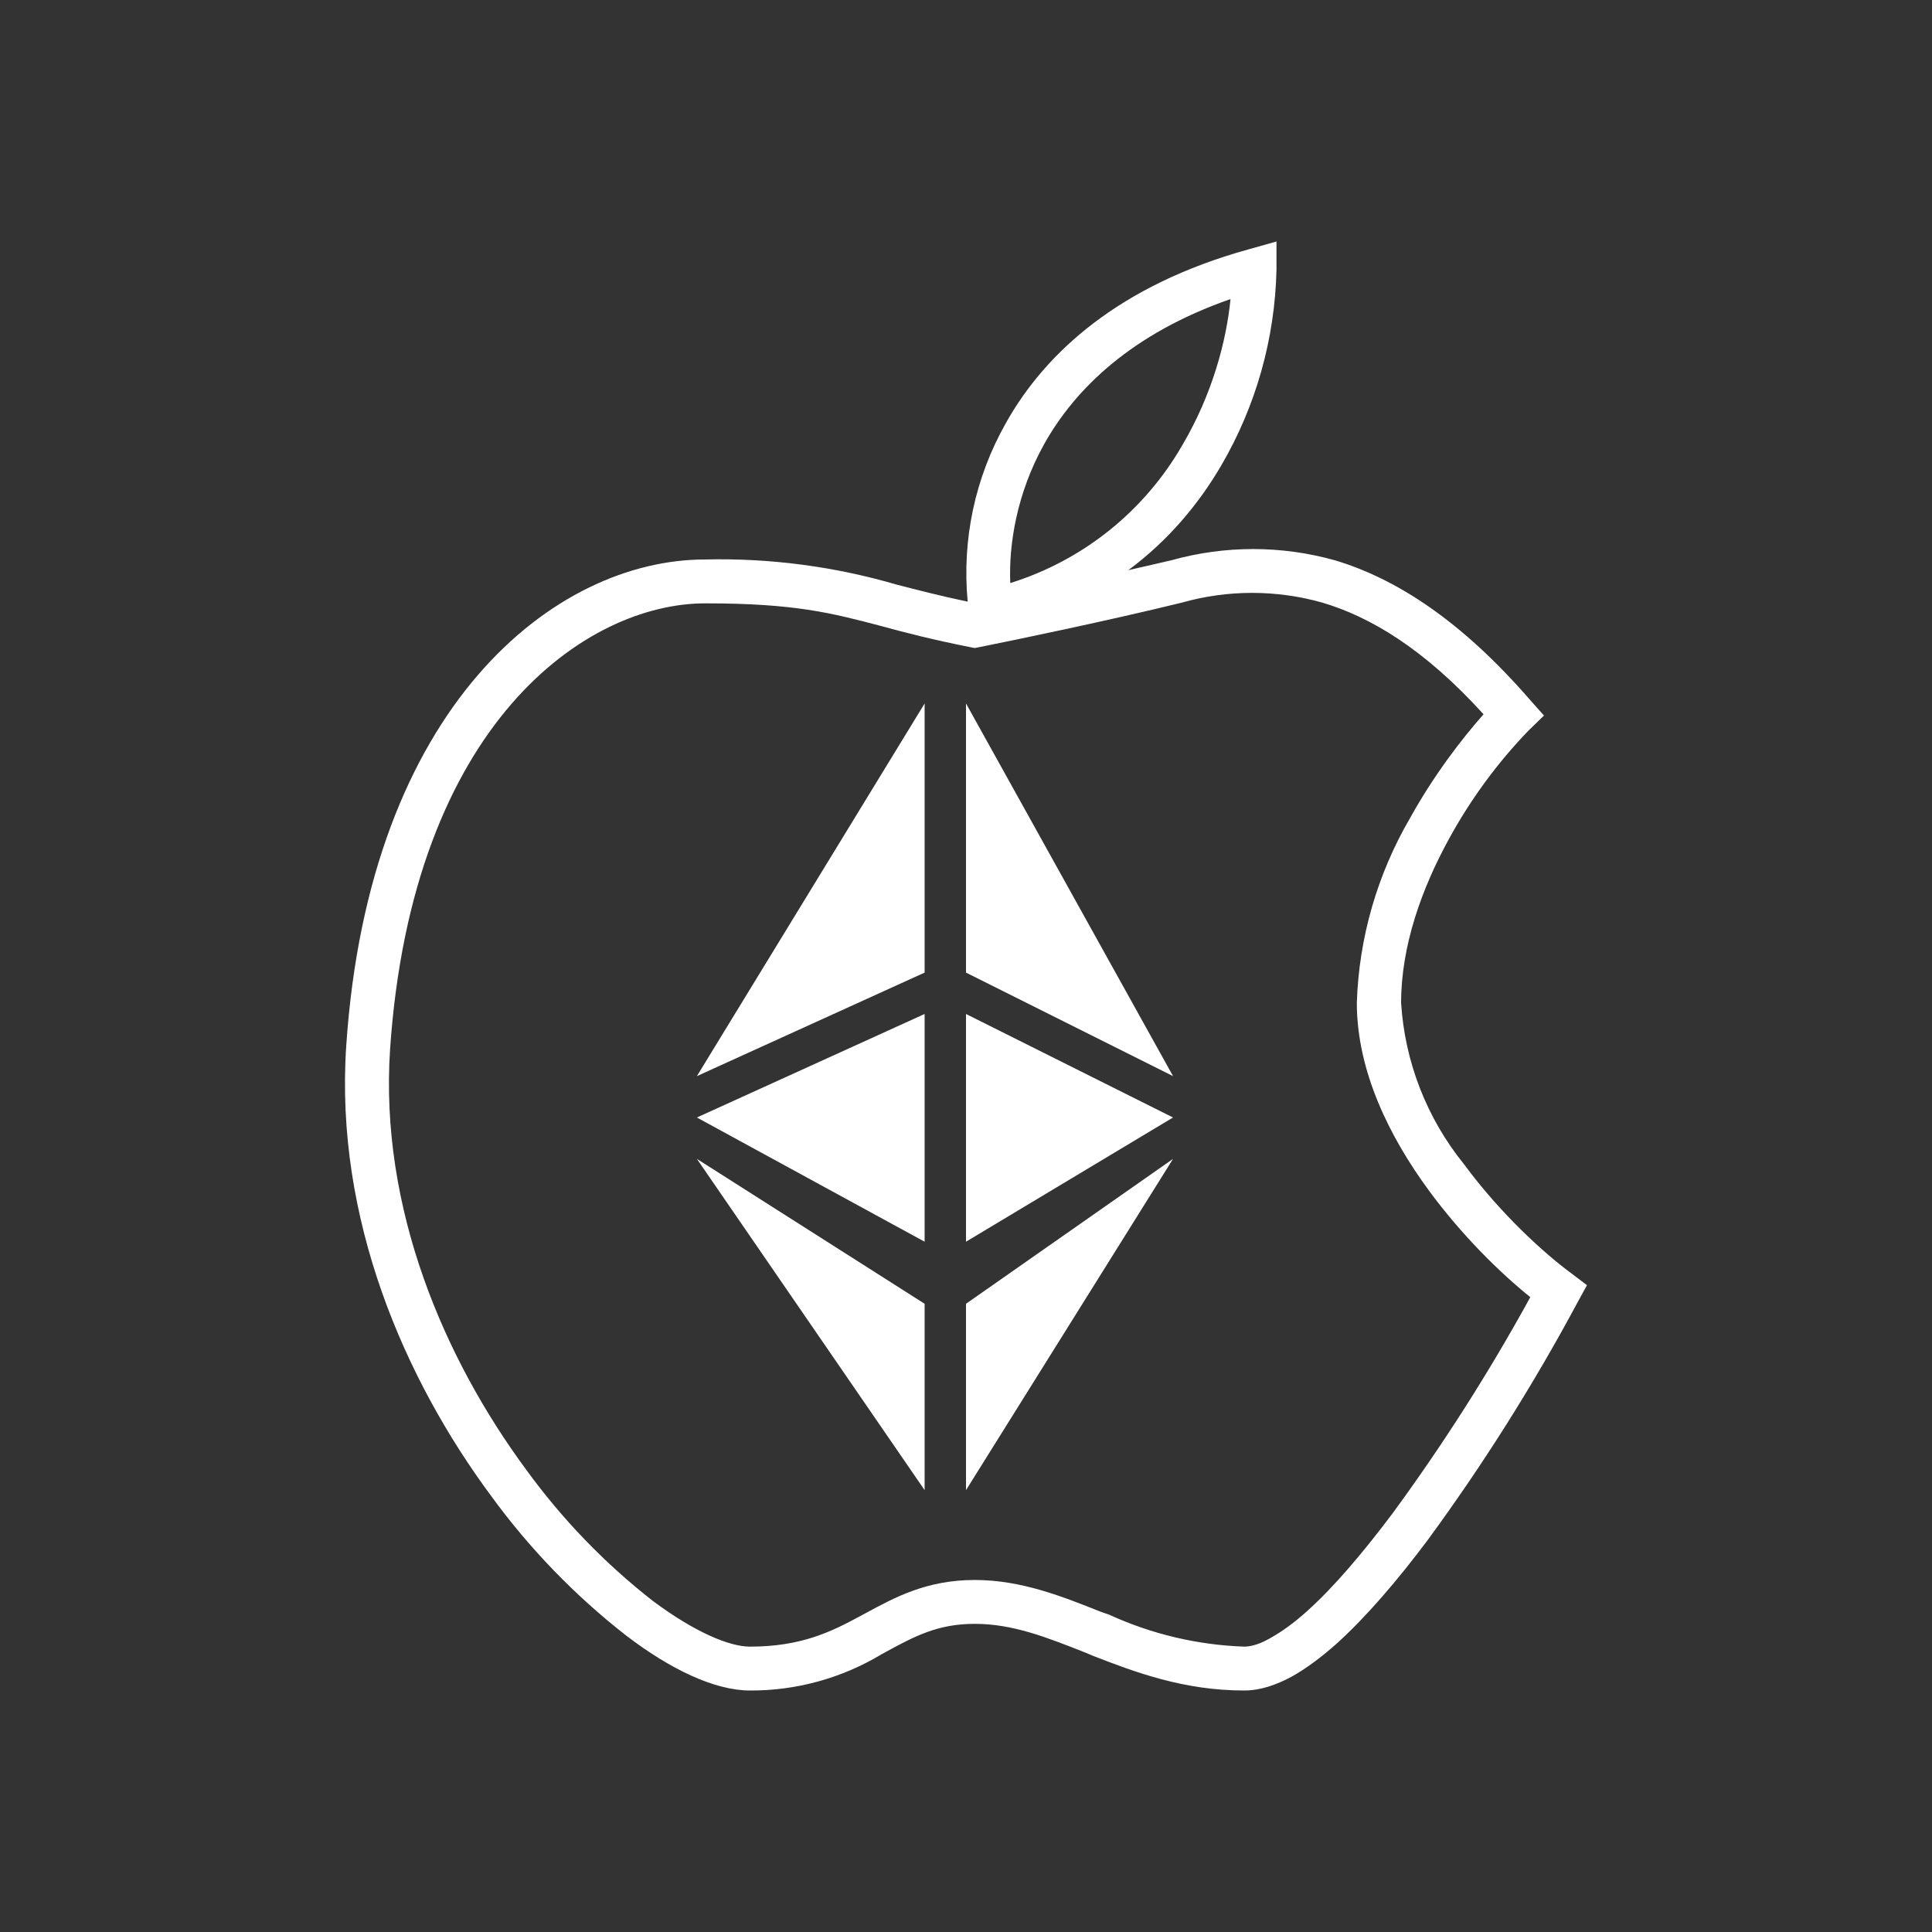 <svg width="24" height="24" viewBox="0 0 24 24" fill="none" xmlns="http://www.w3.org/2000/svg">
<rect x="0" y="0" width="24" height="24" fill="#333333" stroke="none"/>
<path d="M15.857 3.35V3L15.508 3.098C13.913 3.54 12.988 4.373 12.494 5.258C12.113 5.931 11.948 6.704 12.021 7.474C11.676 7.402 11.404 7.33 11.141 7.263C10.368 7.037 9.565 6.931 8.76 6.95C6.888 6.95 4.584 8.77 4.301 12.993C4.157 15.142 5.026 17.133 6.101 18.583C6.578 19.238 7.144 19.823 7.783 20.321C8.323 20.733 8.873 21 9.316 21C9.89 21.003 10.454 20.848 10.946 20.553L11.002 20.522C11.362 20.326 11.65 20.172 12.108 20.172C12.581 20.172 12.998 20.337 13.502 20.537L13.574 20.568C14.104 20.774 14.705 21 15.456 21C15.662 21 15.857 20.928 16.042 20.83C16.228 20.727 16.418 20.583 16.603 20.419C16.973 20.085 17.364 19.627 17.734 19.133C18.425 18.191 19.049 17.201 19.601 16.171L19.714 15.965L19.524 15.821C19.174 15.564 18.634 15.07 18.187 14.463C17.724 13.892 17.451 13.191 17.405 12.458C17.405 11.748 17.662 11.038 17.997 10.426C18.267 9.931 18.602 9.474 18.994 9.069L19.18 8.889L19.01 8.698C18.151 7.706 17.338 7.186 16.582 6.96C15.918 6.774 15.215 6.774 14.551 6.96L14.016 7.083C14.515 6.713 14.89 6.261 15.168 5.787C15.601 5.047 15.838 4.208 15.857 3.35ZM14.69 5.525C14.219 6.347 13.455 6.961 12.55 7.243C12.53 6.77 12.628 6.132 12.972 5.515C13.358 4.826 14.062 4.142 15.286 3.715C15.235 4.234 15.06 4.898 14.69 5.525ZM14.685 7.485C15.253 7.325 15.854 7.325 16.423 7.485C17.014 7.659 17.688 8.055 18.429 8.873C18.156 9.182 17.812 9.629 17.518 10.159C17.11 10.858 16.881 11.648 16.855 12.458C16.855 13.311 17.266 14.129 17.745 14.782C18.156 15.343 18.634 15.811 19.01 16.114C18.497 17.049 17.923 17.95 17.292 18.809C16.932 19.287 16.572 19.714 16.238 20.013C16.068 20.167 15.914 20.275 15.775 20.352C15.641 20.429 15.533 20.455 15.456 20.455C14.877 20.435 14.307 20.3 13.78 20.059L13.677 20.023C13.198 19.833 12.689 19.627 12.108 19.627C11.512 19.627 11.116 19.843 10.756 20.038L10.689 20.074C10.318 20.275 9.948 20.455 9.316 20.455C9.064 20.455 8.637 20.28 8.112 19.889C7.514 19.422 6.984 18.873 6.538 18.259C5.52 16.881 4.713 15.014 4.846 13.029C5.124 8.981 7.284 7.495 8.76 7.495C9.871 7.495 10.324 7.613 10.951 7.778C11.249 7.86 11.589 7.947 12.057 8.04L12.108 8.05L12.16 8.04C12.628 7.947 13.785 7.706 14.685 7.485Z" fill="white"/>
<path d="M8.657 13.368L11.486 8.739V12.082L8.657 13.368ZM12 12.082V8.739L14.572 13.368L12 12.082ZM11.486 15.425V12.596L8.657 13.882L11.486 15.425ZM12 15.425V12.596L14.572 13.882L12 15.425ZM12 18.511V16.196L14.572 14.396L12 18.511ZM11.486 16.196L8.657 14.396L11.486 18.511V16.196Z" fill="white"/>
</svg>
